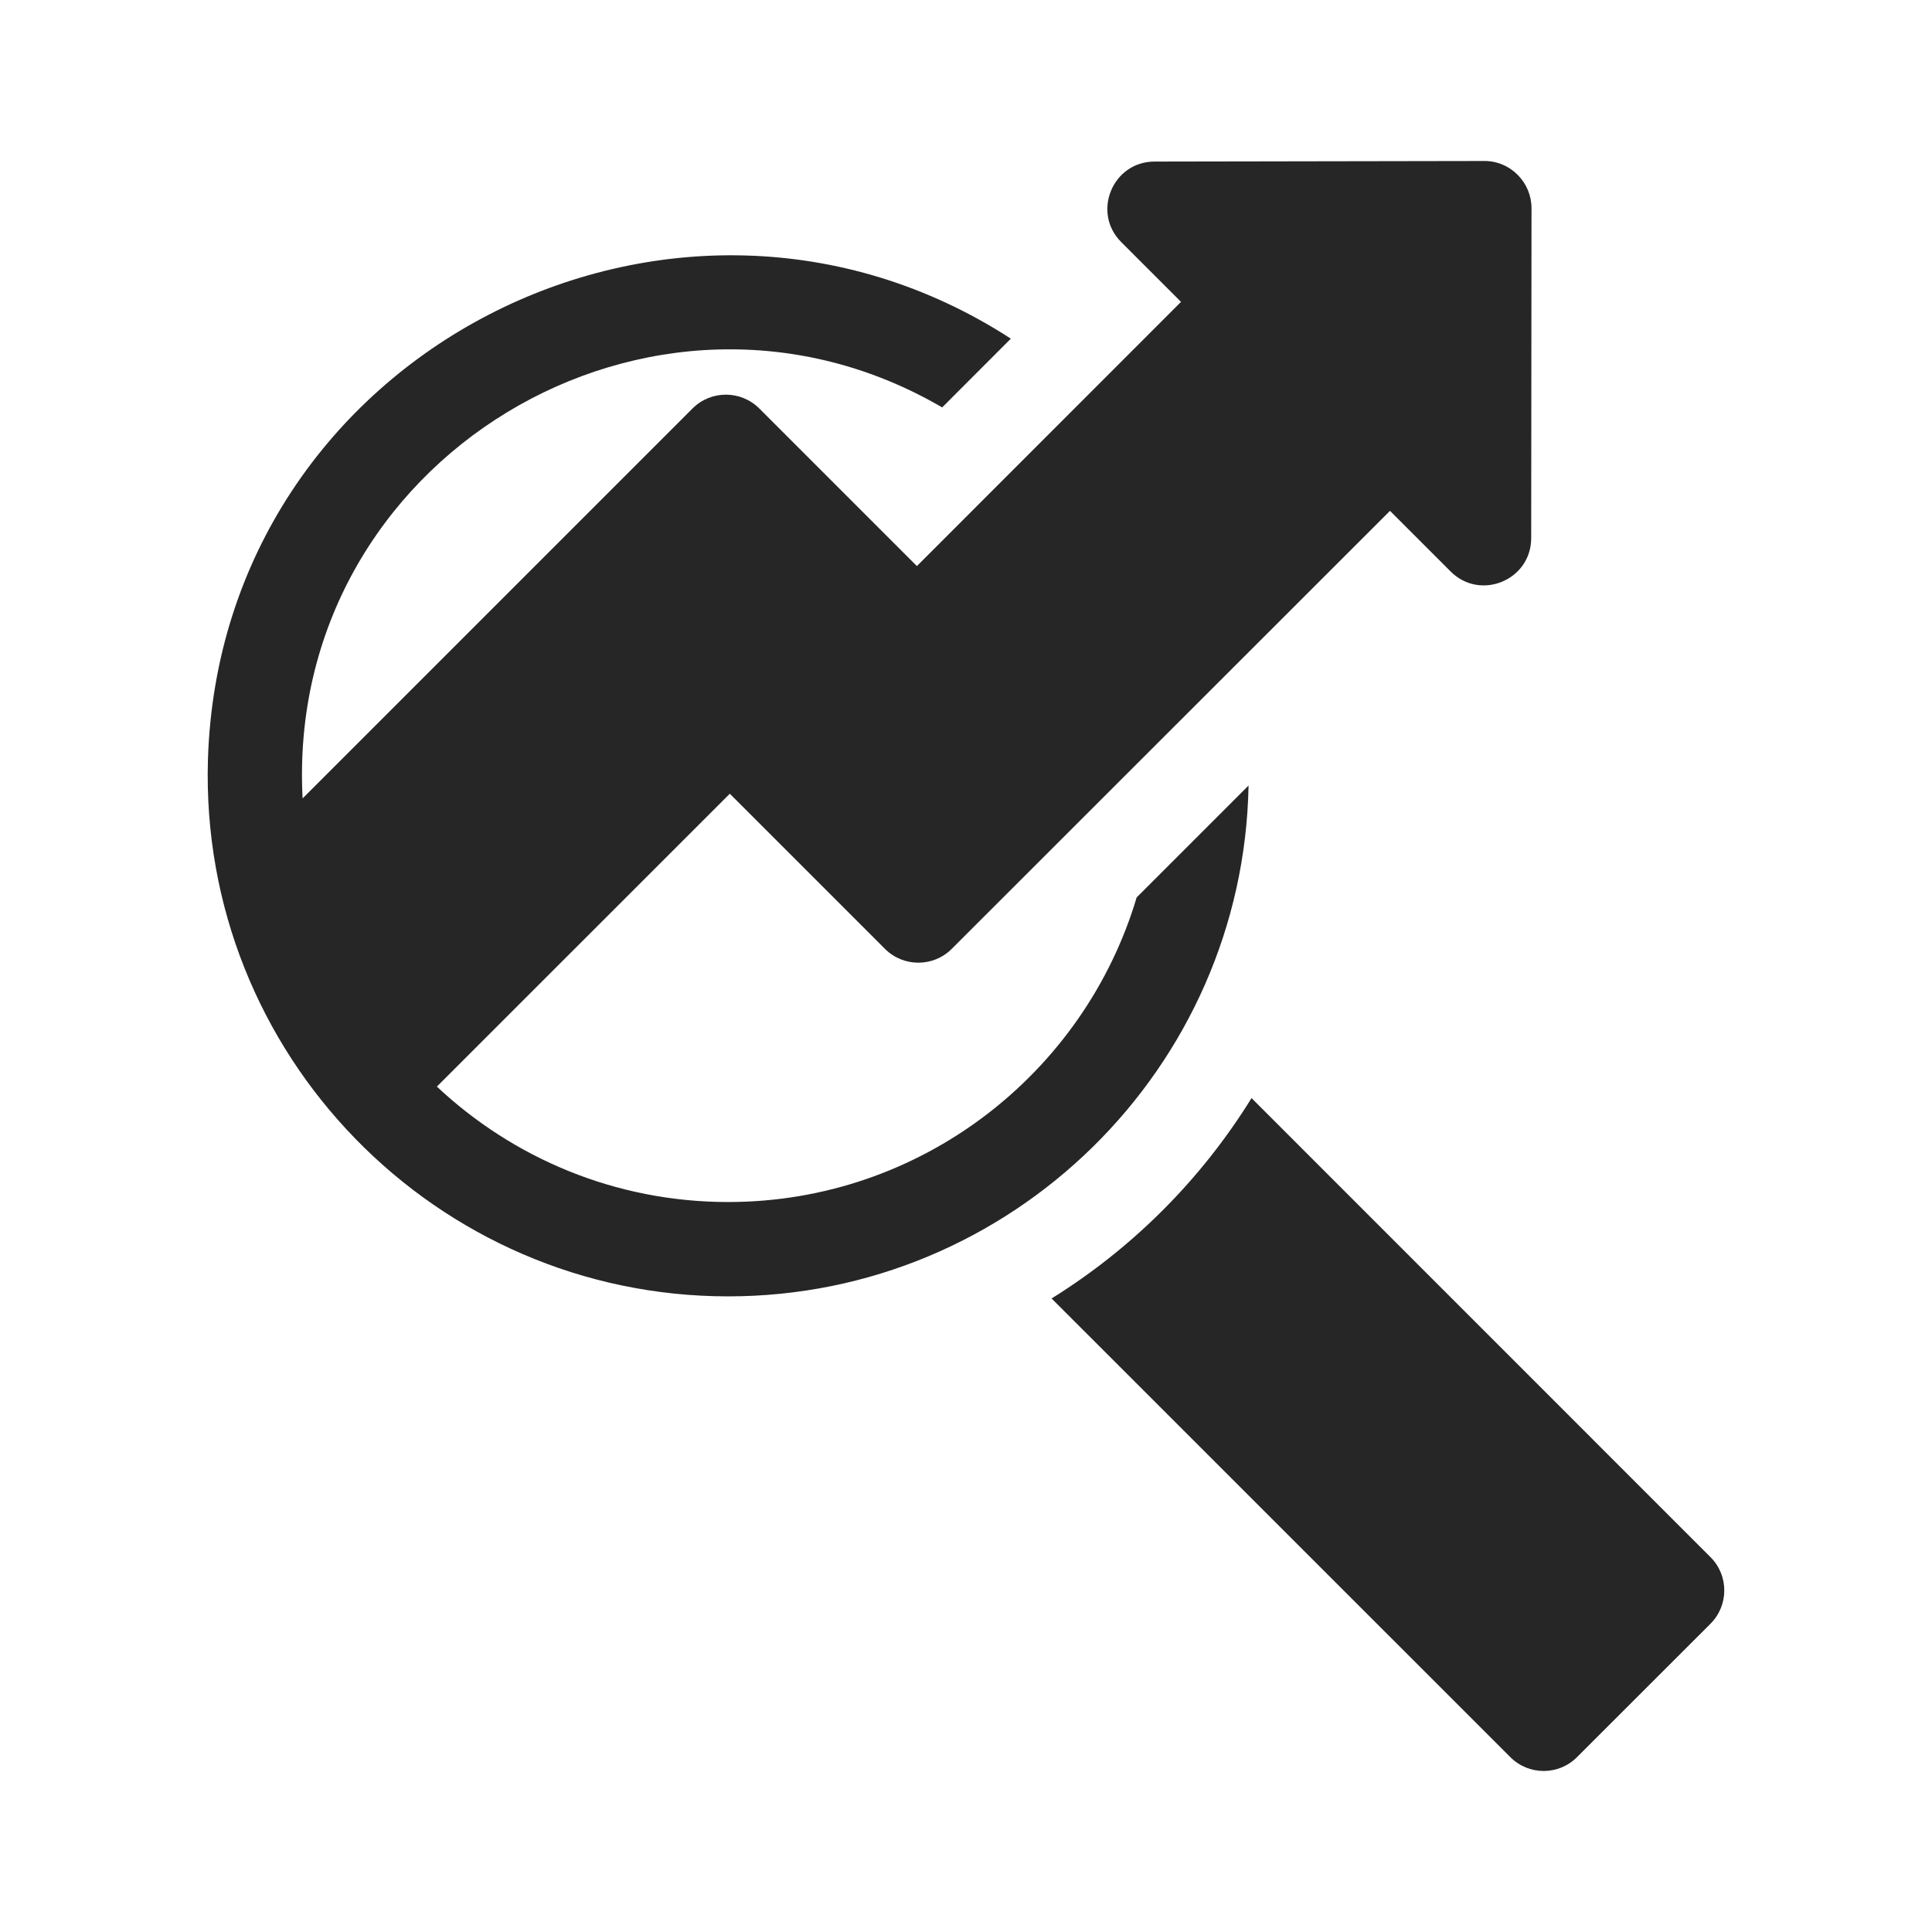 <svg width="24" height="24" viewBox="0 0 24 24" fill="none" xmlns="http://www.w3.org/2000/svg">
<path d="M15.51 9.758L14.12 11.148V11.148C13.469 13.334 11.44 14.932 9.045 14.932C7.643 14.932 6.372 14.385 5.427 13.498L9.066 9.86L10.993 11.787C11.222 12.016 11.593 12.016 11.822 11.788L17.267 6.346L18.021 7.1C18.389 7.468 19.02 7.207 19.021 6.686L19.025 2.587C19.025 2.431 18.963 2.282 18.853 2.172C18.665 1.984 18.442 2.001 18.438 2L14.341 2.007C13.821 2.008 13.56 2.639 13.928 3.007L14.671 3.75L11.39 7.032L9.432 5.074C9.203 4.846 8.832 4.845 8.603 5.074L3.759 9.918C3.537 5.701 8.106 2.963 11.704 5.061L12.557 4.207C8.391 1.508 2.738 4.376 2.583 9.438C2.475 13.104 5.421 16.104 9.045 16.104C12.57 16.104 15.446 13.268 15.51 9.758Z" fill="#262626"/>
<path d="M21.248 19.343L15.547 13.641C14.923 14.65 14.071 15.504 13.063 16.13L18.762 21.828C18.991 22.057 19.362 22.057 19.59 21.828L21.248 20.171C21.477 19.942 21.477 19.571 21.248 19.343Z" fill="#262626"/>
</svg>
